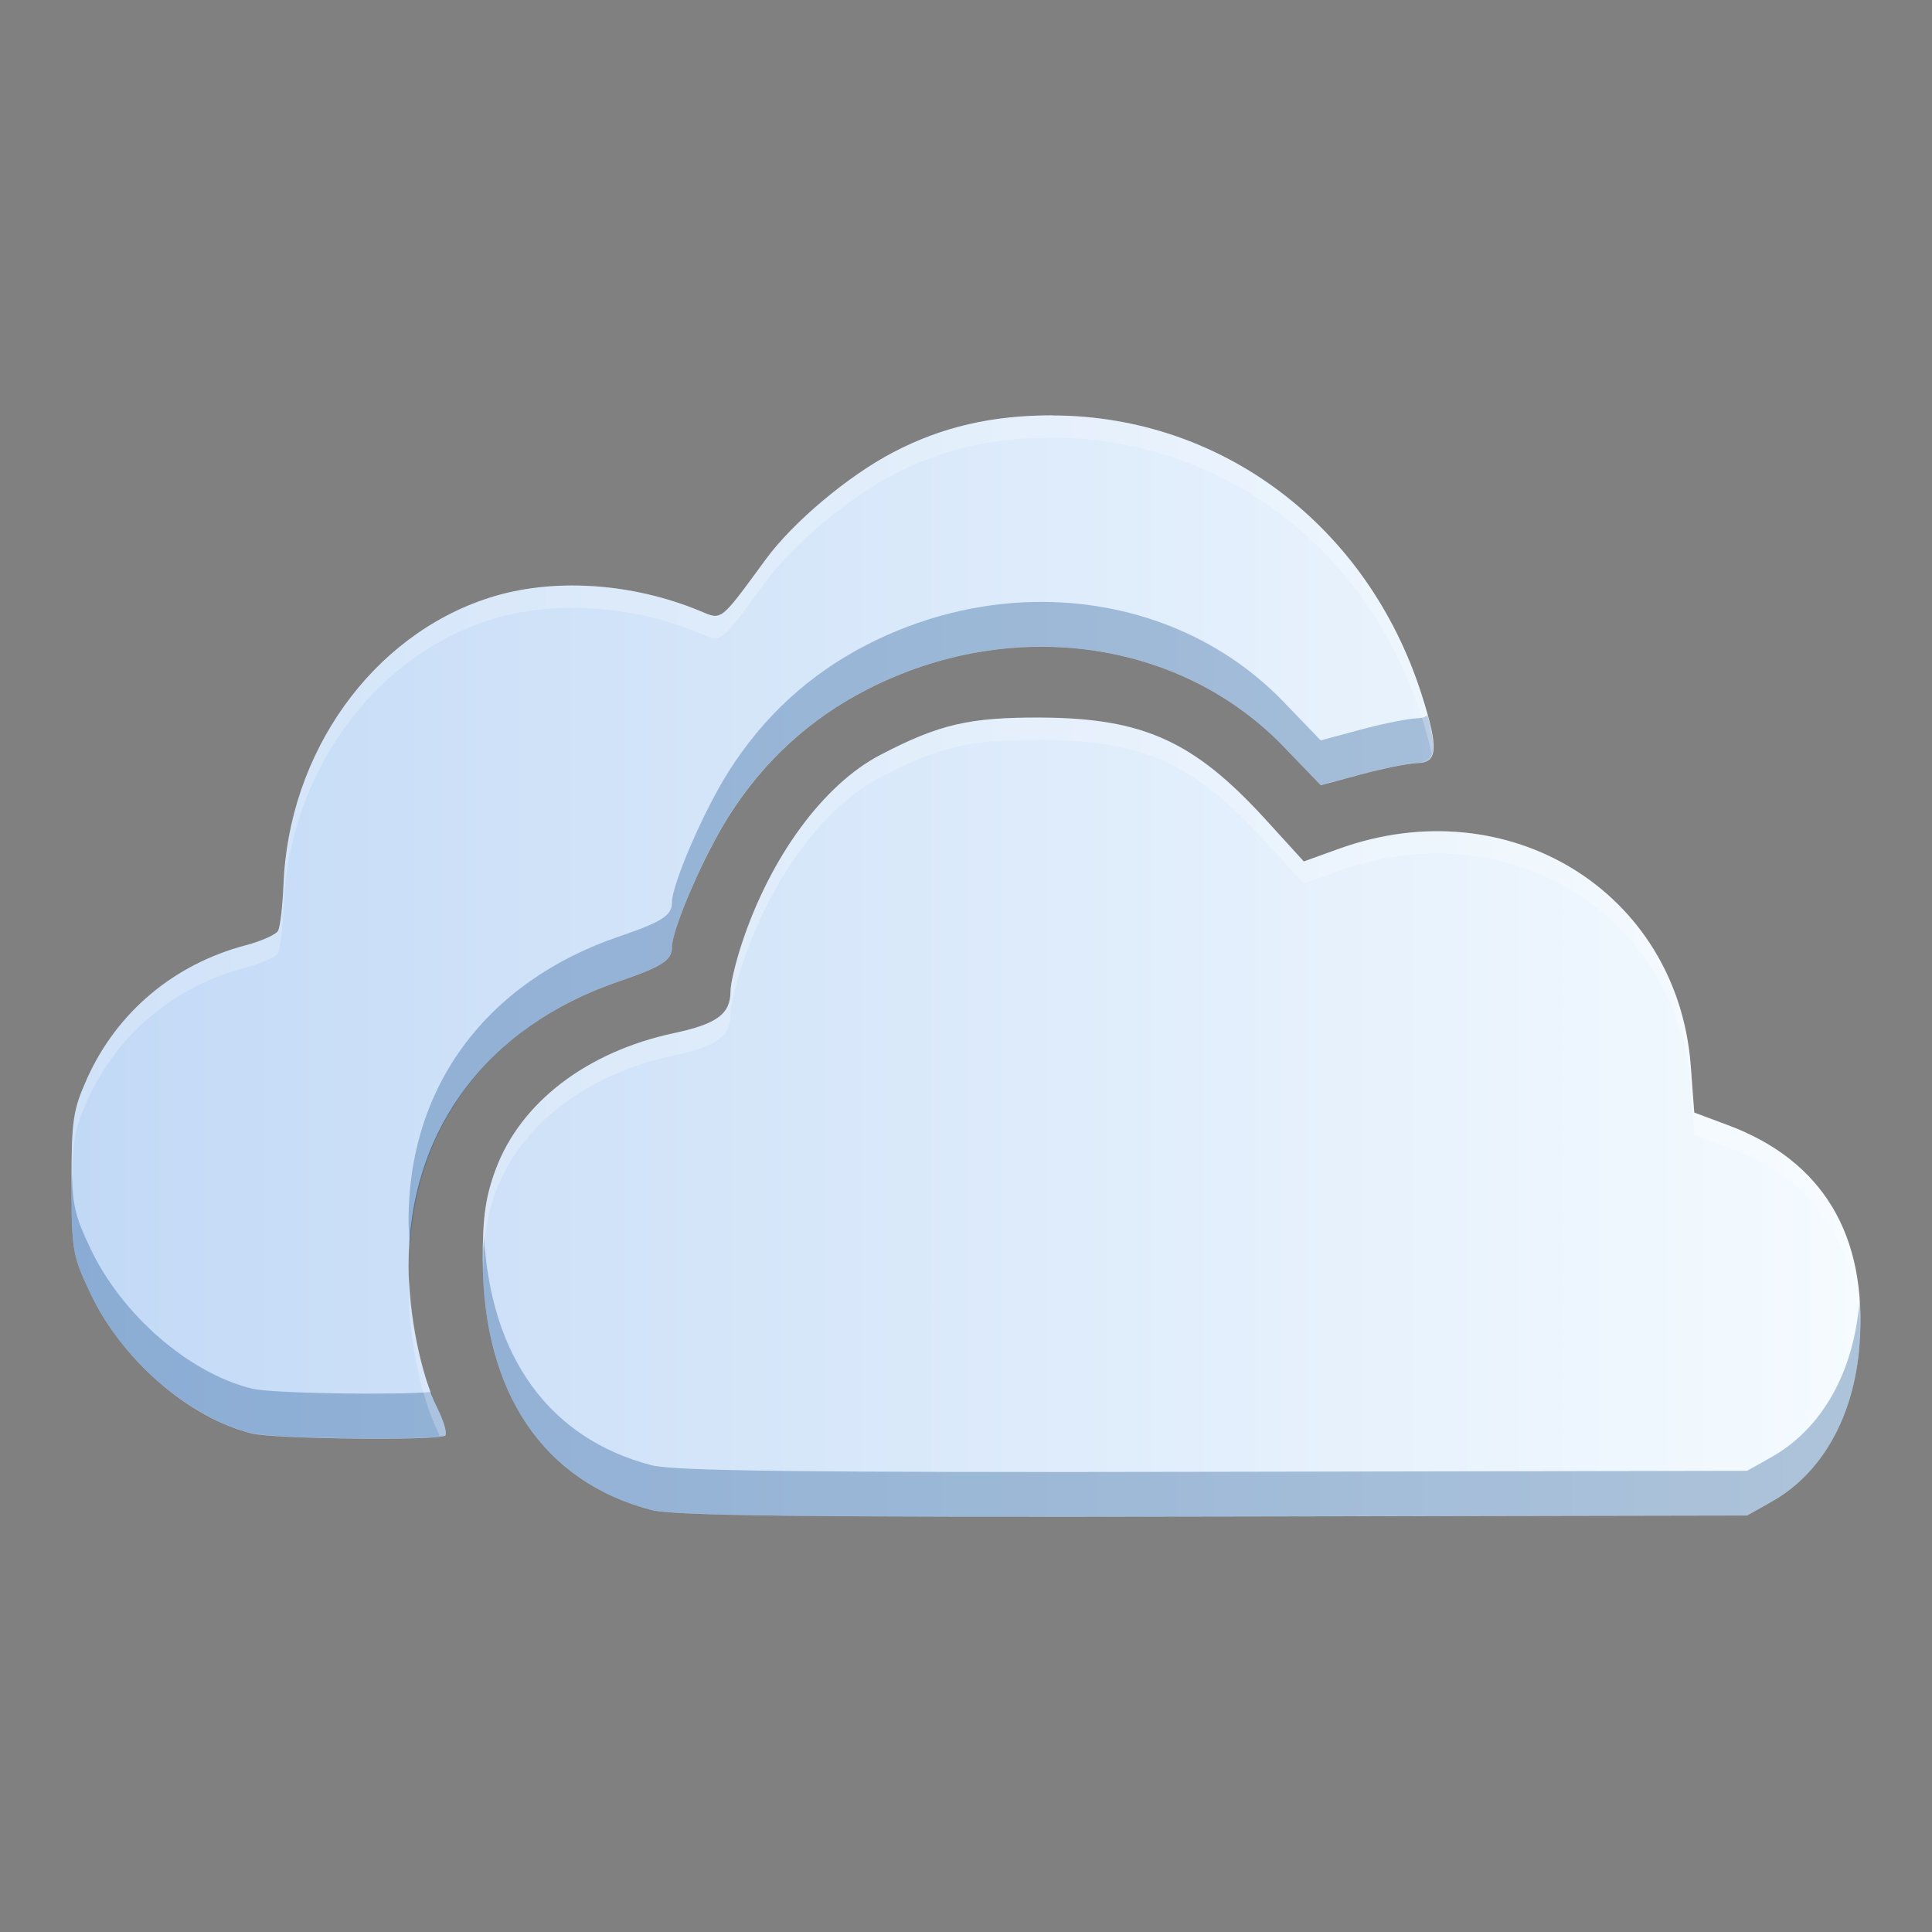 <?xml version="1.0" encoding="UTF-8" standalone="no"?>
<!-- Created with Inkscape (http://www.inkscape.org/) -->

<svg
   xmlns:dc="http://purl.org/dc/elements/1.1/"
   xmlns:cc="http://creativecommons.org/ns#"
   xmlns:rdf="http://www.w3.org/1999/02/22-rdf-syntax-ns#"
   xmlns:svg="http://www.w3.org/2000/svg"
   xmlns="http://www.w3.org/2000/svg"
   xmlns:xlink="http://www.w3.org/1999/xlink"
   xmlns:sodipodi="http://sodipodi.sourceforge.net/DTD/sodipodi-0.dtd"
   xmlns:inkscape="http://www.inkscape.org/namespaces/inkscape"
   width="48"
   height="48"
   id="svg5453"
   version="1.1"
   inkscape:version="0.48.5 r10040"
   sodipodi:docname="chrome-nffchahhjecejoiigmnhhicpoabngedk-Default.svg">
  <rect width="100%" height="100%" fill="#808080" stroke="none"/>
  <defs
     id="defs5455">
    <linearGradient
       id="linearGradient4208"
       inkscape:collect="always">
      <stop
         id="stop4210"
         offset="0"
         style="stop-color:#c2d9f6;stop-opacity:1" />
      <stop
         id="stop4212"
         offset="1"
         style="stop-color:#f5fbff;stop-opacity:1" />
    </linearGradient>
    <linearGradient
       inkscape:collect="always"
       id="linearGradient5277">
      <stop
         style="stop-color:#144786;stop-opacity:1"
         offset="0"
         id="stop5279" />
      <stop
         style="stop-color:#068edc;stop-opacity:1"
         offset="1"
         id="stop5281" />
    </linearGradient>
    <linearGradient
       inkscape:collect="always"
       xlink:href="#linearGradient5277"
       id="linearGradient4172"
       x1="419.086"
       y1="-547.798"
       x2="419.086"
       y2="-499.791"
       gradientUnits="userSpaceOnUse" />
    <linearGradient
       inkscape:collect="always"
       xlink:href="#linearGradient4208"
       id="linearGradient4209"
       x1="392.571"
       y1="527.798"
       x2="424.571"
       y2="527.798"
       gradientUnits="userSpaceOnUse"
       gradientTransform="matrix(1.389,0,0,1.389,-158.918,-203.737)" />
  </defs>
  <sodipodi:namedview
     id="base"
     pagecolor="#ffffff"
     bordercolor="#666666"
     borderopacity="1.0"
     inkscape:pageopacity="0"
     inkscape:pageshadow="2"
     inkscape:zoom="5.656854"
     inkscape:cx="22.344503"
     inkscape:cy="39.199833"
     inkscape:document-units="px"
     inkscape:current-layer="layer1"
     showgrid="true"
     fit-margin-top="0"
     fit-margin-left="0"
     fit-margin-right="0"
     fit-margin-bottom="0"
     inkscape:window-width="1301"
     inkscape:window-height="744"
     inkscape:window-x="65"
     inkscape:window-y="24"
     inkscape:window-maximized="1">
    <inkscape:grid
       type="xygrid"
       id="grid3000" />
  </sodipodi:namedview>
  <g
     inkscape:label="Capa 1"
     inkscape:groupmode="layer"
     id="layer1"
     transform="translate(-384.571,-499.798)">
    <path
       style="fill:url(#linearGradient4209);fill-opacity:1;enable-background:new"
       d="m 410.729,510.117 c -1.503,-0.003 -2.759,0.287 -3.967,0.919 -1.119,0.585 -2.488,1.735 -3.165,2.659 -1.144,1.562 -1.084,1.512 -1.626,1.286 -1.707,-0.71 -3.68,-0.835 -5.249,-0.33 -2.905,0.934 -4.984,3.842 -5.109,7.142 -0.022,0.531 -0.081,1.041 -0.137,1.136 -0.056,0.091 -0.411,0.252 -0.788,0.351 -1.786,0.468 -3.207,1.658 -3.95,3.307 -0.352,0.782 -0.391,1.037 -0.391,2.612 0,1.656 0.025,1.793 0.468,2.729 0.78,1.651 2.443,3.096 4.013,3.484 0.568,0.14 4.677,0.183 4.805,0.051 0.051,-0.053 -0.034,-0.354 -0.194,-0.674 -0.416,-0.85 -0.717,-2.335 -0.718,-3.548 -0.001,-3.331 1.926,-5.934 5.228,-7.061 1.067,-0.364 1.316,-0.524 1.316,-0.845 0,-0.453 0.788,-2.273 1.406,-3.25 0.867,-1.371 2.014,-2.424 3.443,-3.157 3.574,-1.833 7.78,-1.251 10.357,1.43 l 0.915,0.949 1.002,-0.27 c 0.551,-0.148 1.182,-0.275 1.402,-0.281 0.504,-0.007 0.524,-0.384 0.096,-1.717 -1.339,-4.173 -4.958,-6.907 -9.159,-6.918 z m -0.291,7.509 c -1.781,-0.007 -2.525,0.161 -3.997,0.929 -1.406,0.733 -2.725,2.526 -3.436,4.676 -0.157,0.473 -0.284,1.007 -0.284,1.186 0,0.572 -0.33,0.819 -1.406,1.049 -2.162,0.462 -3.806,1.717 -4.427,3.381 -0.254,0.679 -0.325,1.186 -0.324,2.241 0.004,3.301 1.504,5.527 4.194,6.226 0.559,0.144 3.795,0.181 13.973,0.161 l 13.245,-0.025 0.594,-0.334 c 1.268,-0.706 2.068,-2.127 2.2,-3.908 0.202,-2.723 -0.909,-4.576 -3.275,-5.458 l -0.831,-0.31 -0.088,-1.179 c -0.338,-4.311 -4.533,-6.89 -8.741,-5.374 l -0.871,0.314 -0.968,-1.062 c -1.765,-1.929 -3.027,-2.498 -5.556,-2.512 z"
       id="path4196-6"
       inkscape:connector-curvature="0" />
    <path
       style="fill:#134a8a;fill-opacity:0.314;enable-background:new"
       d="m 410.283,514.753 c -1.399,0.025 -2.829,0.373 -4.17,1.061 -1.429,0.733 -2.576,1.787 -3.443,3.158 -0.618,0.977 -1.405,2.797 -1.405,3.25 0,0.321 -0.249,0.48 -1.316,0.844 -3.303,1.127 -5.229,3.731 -5.228,7.061 6e-5,0.201 0.02,0.415 0.035,0.627 0.181,-3.093 2.055,-5.505 5.192,-6.576 1.067,-0.364 1.316,-0.525 1.316,-0.846 0,-0.453 0.787,-2.273 1.405,-3.25 0.867,-1.371 2.014,-2.422 3.443,-3.155 3.574,-1.833 7.781,-1.252 10.358,1.43 l 0.914,0.947 1.004,-0.269 c 0.551,-0.148 1.182,-0.277 1.403,-0.282 0.423,-0.006 0.484,-0.31 0.247,-1.183 -0.064,0.042 -0.139,0.072 -0.247,0.073 -0.22,0.005 -0.852,0.131 -1.403,0.279 l -1.004,0.271 -0.914,-0.949 c -1.61,-1.676 -3.857,-2.532 -6.188,-2.49 z m -23.927,14.199 c -5.7e-4,0.105 -0.008,0.124 -0.008,0.244 0,1.656 0.025,1.793 0.467,2.729 0.78,1.651 2.445,3.095 4.015,3.483 0.568,0.14 4.676,0.183 4.804,0.051 0.051,-0.053 -0.036,-0.352 -0.195,-0.673 -0.057,-0.116 -0.105,-0.267 -0.157,-0.404 -0.866,0.079 -3.953,0.039 -4.452,-0.084 -1.57,-0.388 -3.235,-1.835 -4.015,-3.486 -0.346,-0.732 -0.435,-0.998 -0.458,-1.861 z m 10.241,1.552 c -0.009,0.194 -0.033,0.339 -0.033,0.583 0.004,3.301 1.504,5.527 4.194,6.226 0.559,0.144 3.795,0.181 13.974,0.16 l 13.244,-0.024 0.594,-0.334 c 1.268,-0.706 2.068,-2.125 2.2,-3.906 0.029,-0.39 0.025,-0.758 0,-1.112 -0.132,1.781 -0.932,3.203 -2.2,3.909 l -0.594,0.334 -13.244,0.024 c -10.178,0.021 -13.415,-0.019 -13.974,-0.163 -2.54,-0.66 -4.001,-2.694 -4.161,-5.697 z"
       id="path4219"
       inkscape:connector-curvature="0" />
    <path
       style="fill:#ffffff;fill-opacity:0.235;enable-background:new"
       d="m 410.728,510.117 c -1.503,-0.003 -2.758,0.285 -3.966,0.917 -1.119,0.585 -2.489,1.735 -3.166,2.659 -1.144,1.562 -1.084,1.514 -1.625,1.289 -1.707,-0.71 -3.68,-0.836 -5.249,-0.331 -2.905,0.934 -4.984,3.841 -5.108,7.14 -0.022,0.531 -0.083,1.042 -0.138,1.137 -0.056,0.091 -0.41,0.251 -0.787,0.35 -1.786,0.468 -3.208,1.658 -3.95,3.307 -0.352,0.782 -0.391,1.037 -0.391,2.612 0,0.181 0.004,0.286 0.005,0.434 0.003,-1.421 0.046,-1.738 0.385,-2.49 0.742,-1.649 2.164,-2.839 3.95,-3.307 0.377,-0.099 0.731,-0.259 0.787,-0.35 0.056,-0.094 0.116,-0.605 0.138,-1.137 0.125,-3.299 2.204,-6.207 5.108,-7.14 1.569,-0.505 3.542,-0.382 5.249,0.328 0.541,0.226 0.481,0.276 1.625,-1.286 0.677,-0.923 2.046,-2.073 3.166,-2.659 1.208,-0.632 2.463,-0.92 3.966,-0.917 4.2,0.01 7.82,2.745 9.158,6.918 0.128,0.399 0.203,0.69 0.25,0.933 0.088,-0.231 0.016,-0.663 -0.25,-1.489 -1.339,-4.173 -4.958,-6.907 -9.158,-6.918 z m -0.288,7.506 -0.003,0.003 c -1.781,-0.007 -2.524,0.16 -3.996,0.928 -1.406,0.733 -2.726,2.526 -3.437,4.677 -0.157,0.473 -0.282,1.006 -0.282,1.185 0,0.572 -0.329,0.82 -1.405,1.05 -2.162,0.462 -3.807,1.716 -4.427,3.38 -0.254,0.679 -0.327,1.185 -0.326,2.241 1.1e-4,0.092 0.014,0.173 0.016,0.263 0.015,-0.829 0.085,-1.348 0.309,-1.948 0.621,-1.664 2.265,-2.921 4.427,-3.383 1.076,-0.23 1.405,-0.476 1.405,-1.047 0,-0.179 0.125,-0.712 0.282,-1.185 0.711,-2.15 2.031,-3.944 3.437,-4.677 1.472,-0.768 2.215,-0.935 3.996,-0.928 l 0.003,-0.003 c 2.529,0.014 3.791,0.583 5.556,2.512 l 0.968,1.063 0.871,-0.315 c 4.208,-1.516 8.403,1.063 8.741,5.374 l 0.089,1.18 0.83,0.309 c 2.048,0.764 3.153,2.258 3.283,4.411 0.035,-2.449 -1.065,-4.137 -3.283,-4.964 l -0.83,-0.312 -0.089,-1.18 c -0.338,-4.311 -4.533,-6.89 -8.741,-5.374 l -0.871,0.315 -0.968,-1.063 c -1.765,-1.929 -3.027,-2.498 -5.556,-2.512 z m -15.699,13.928 c -0.002,0.083 -0.019,0.16 -0.019,0.244 3.9e-4,1.212 0.3,2.696 0.716,3.546 0.024,0.049 0.034,0.086 0.054,0.133 0.024,-0.006 0.135,-0.007 0.141,-0.014 0.051,-0.053 -0.036,-0.352 -0.195,-0.673 -0.382,-0.78 -0.653,-2.088 -0.697,-3.236 z"
       id="path4224"
       inkscape:connector-curvature="0" />
  </g>
</svg>

